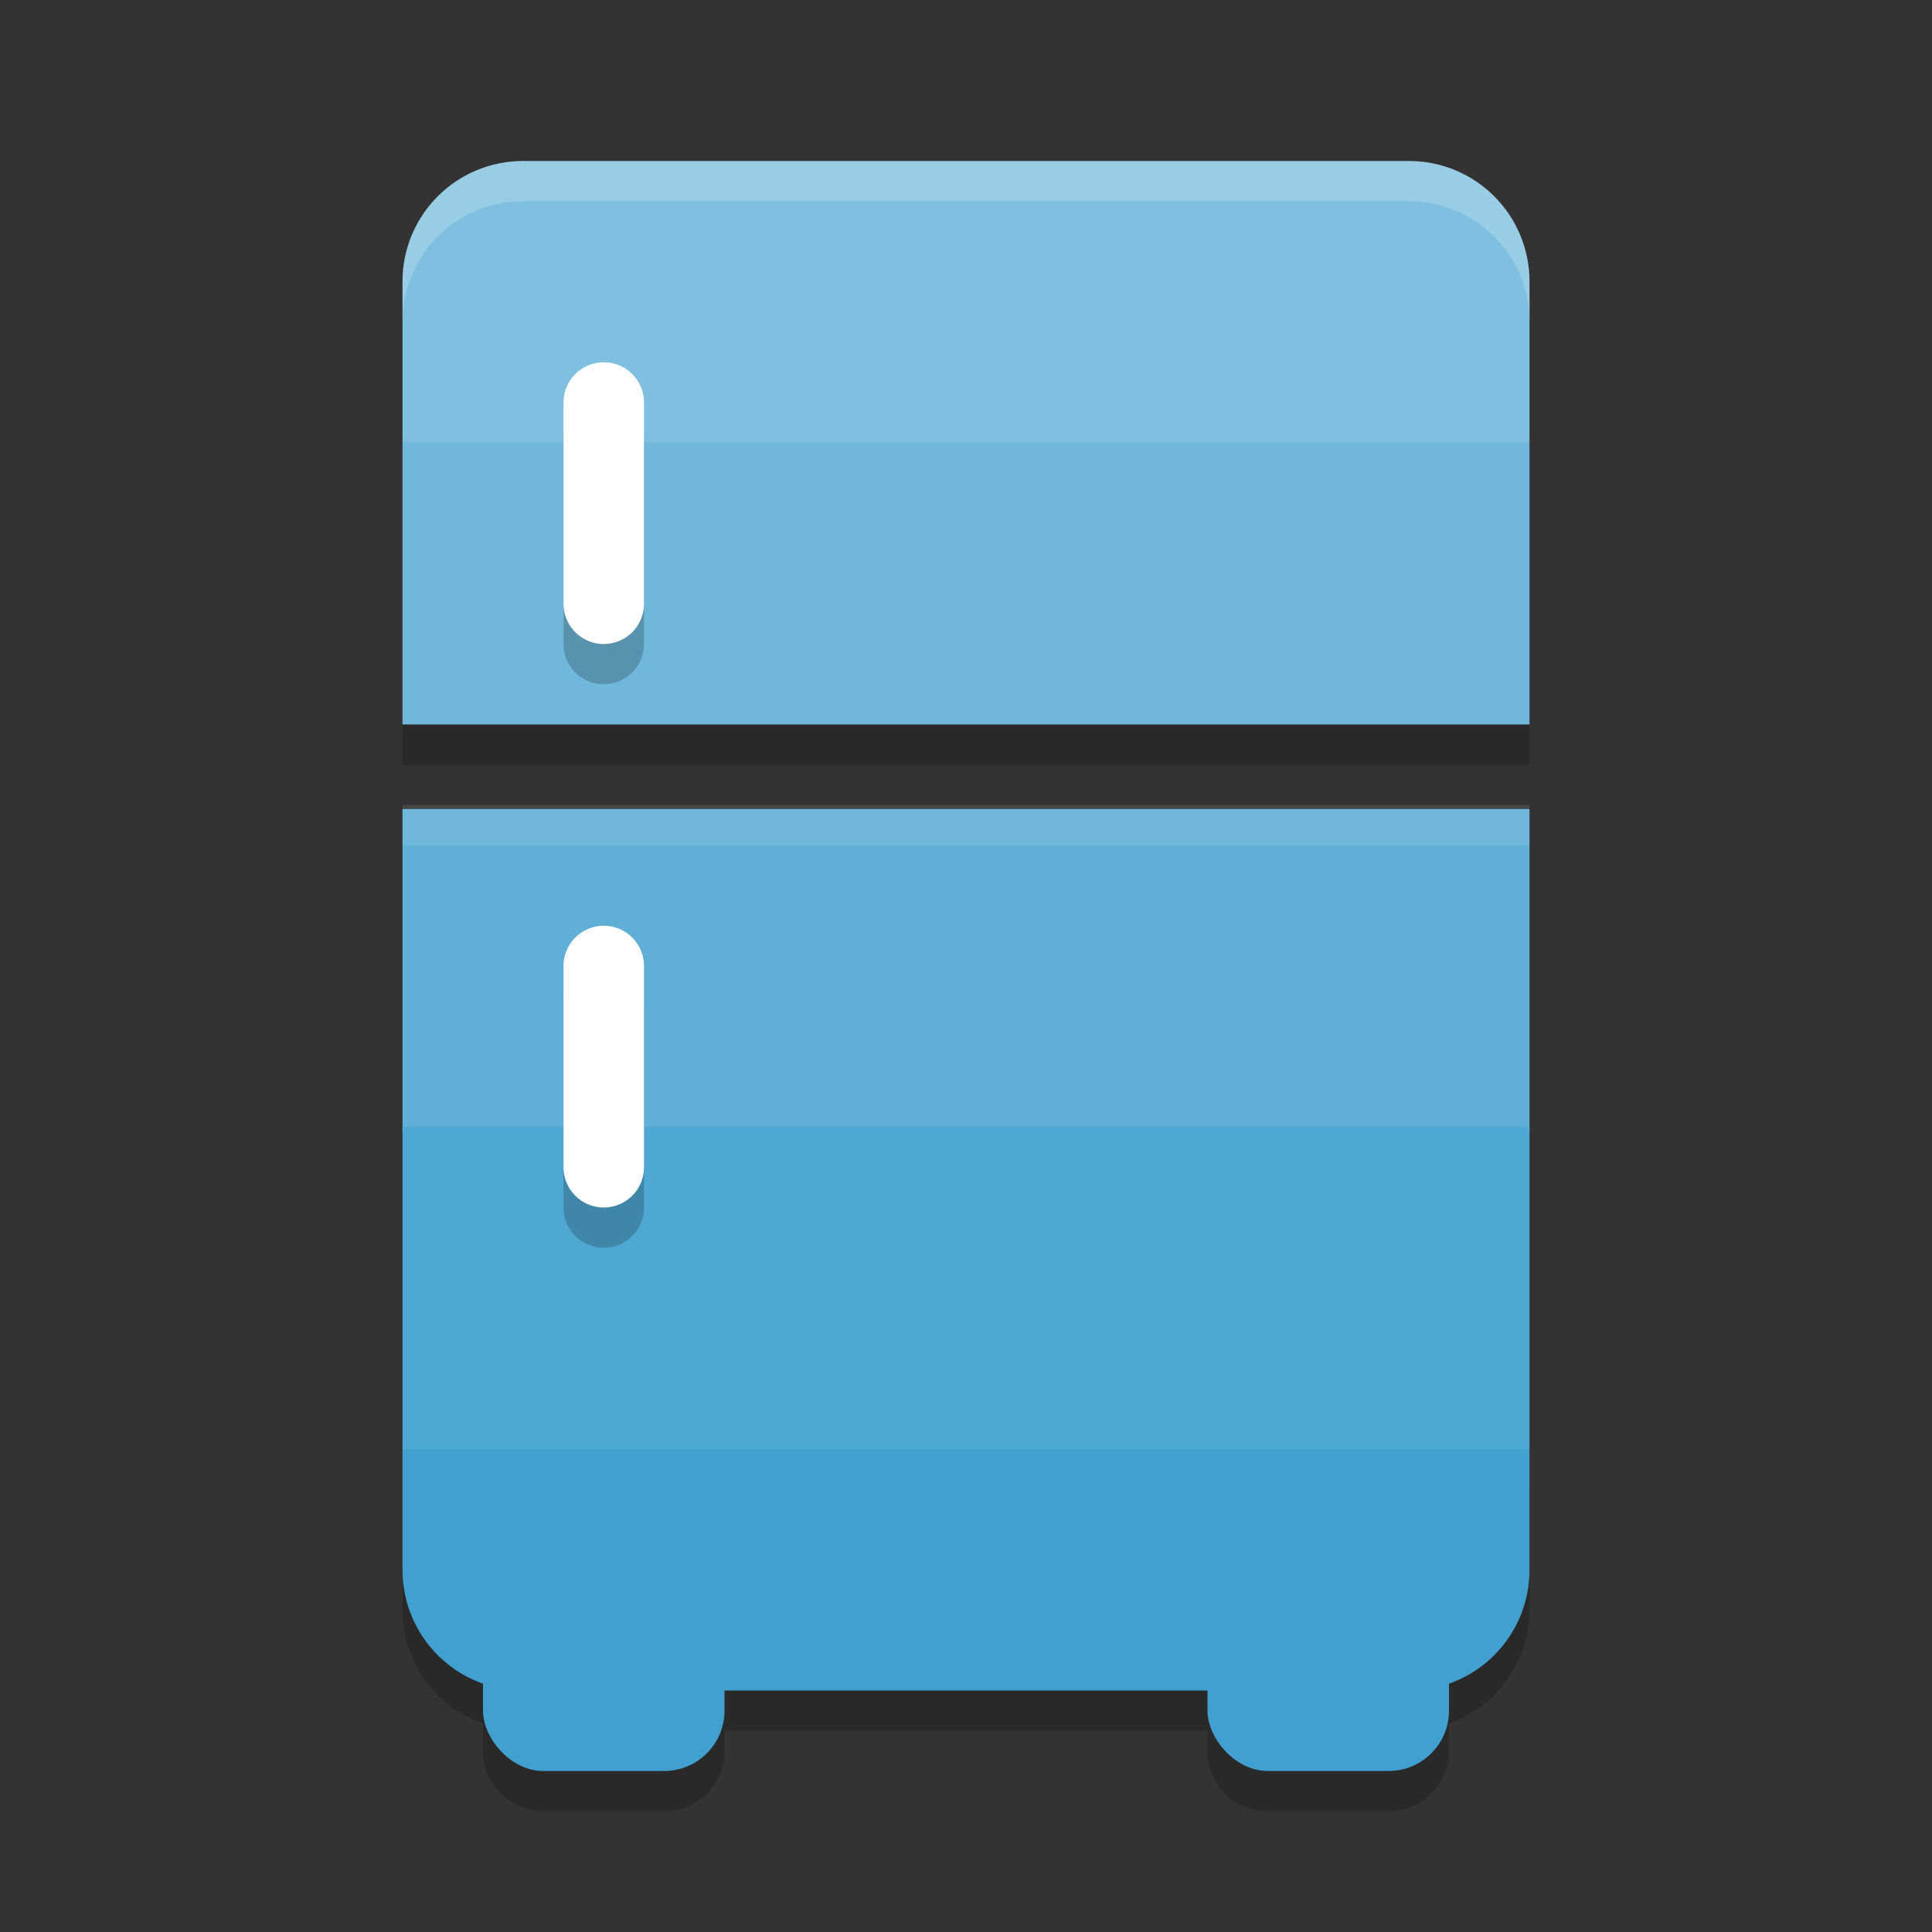 <?xml version="1.0" encoding="UTF-8" standalone="no"?>
<svg
   xmlns:dc="http://purl.org/dc/elements/1.1/"
   xmlns:cc="http://creativecommons.org/ns#"
   xmlns:rdf="http://www.w3.org/1999/02/22-rdf-syntax-ns#"
   xmlns:svg="http://www.w3.org/2000/svg"
   xmlns="http://www.w3.org/2000/svg"
   xmlns:sodipodi="http://sodipodi.sourceforge.net/DTD/sodipodi-0.dtd"
   xmlns:inkscape="http://www.inkscape.org/namespaces/inkscape"
   width="48"
   height="48"
   version="1.1"
   id="svg30"
   sodipodi:docname="appimagekit-freezer.svg"
   inkscape:version="0.92.5 (2060ec1f9f, 2020-04-08)">
  <rect width="100%" height="100%" fill="#333333" stroke="none"/>
  <defs
     id="defs34" />
  <sodipodi:namedview
     pagecolor="#ffffff"
     bordercolor="#5cadd6"
     borderopacity="1"
     objecttolerance="10"
     gridtolerance="10"
     guidetolerance="10"
     inkscape:pageopacity="0"
     inkscape:pageshadow="2"
     inkscape:window-width="783"
     inkscape:window-height="480"
     id="namedview32"
     showgrid="false"
     inkscape:zoom="4.9166667"
     inkscape:cx="24"
     inkscape:cy="24"
     inkscape:window-x="0"
     inkscape:window-y="28"
     inkscape:window-maximized="0"
     inkscape:current-layer="svg30" />
  <path
     style="opacity:0.2"
     d="M 10,37 V 40 C 10,41.309 10.835,42.407 12,42.818 V 43.5 C 12,44.331 12.669,45 13.5,45 H 16.5 C 17.331,45 18,44.331 18,43.5 V 43 H 30 V 43.5 C 30,44.331 30.669,45 31.5,45 H 34.5 C 35.331,45 36,44.331 36,43.5 V 42.818 C 37.165,42.407 38,41.309 38,40 V 37 Z"
     id="path2" />
  <path
     style="fill:#7fbfdf;fill-opacity:1"
     d="M 13,4 C 11.338,4 10,5.338 10,7 V 11 H 38 V 7 C 38,5.338 36.662,4 35,4 Z"
     id="path4" />
  <path
     style="fill:#41a0cf;fill-opacity:1"
     d="M 10,36 V 39 C 10,40.662 11.338,42 13,42 H 35 C 36.662,42 38,40.662 38,39 V 36 Z"
     id="path6" />
  <rect
     style="fill:#6fb7db;fill-opacity:1"
     width="28"
     height="7"
     x="10"
     y="11"
     id="rect8" />
  <rect
     style="fill:#5fafd7;fill-opacity:1"
     width="28"
     height="8"
     x="10"
     y="20.1"
     id="rect10" />
  <rect
     style="fill:#4fa7d3;fill-opacity:1"
     width="28"
     height="8"
     x="10"
     y="28"
     id="rect12" />
  <rect
     style="opacity:0.1;fill:#ffffff"
     width="28"
     height="1"
     x="10"
     y="20"
     id="rect14" />
  <path
     style="opacity:0.2"
     d="M 14.984,9.986 A 1,1 0 0 0 14,11 V 16 A 1,1 0 1 0 16,16 V 11 A 1,1 0 0 0 14.984,9.986 Z M 14.984,23.986 A 1,1 0 0 0 14,25 V 30 A 1,1 0 1 0 16,30 V 25 A 1,1 0 0 0 14.984,23.986 Z"
     id="path16" />
  <path
     style="fill:none;stroke:#ffffff;stroke-width:2;stroke-linecap:round;stroke-linejoin:round"
     d="M 15,10 V 15"
     id="path18" />
  <path
     style="fill:none;stroke:#ffffff;stroke-width:2;stroke-linecap:round;stroke-linejoin:round"
     d="M 15,24 V 29"
     id="path20" />
  <rect
     style="fill:#41a0cf;fill-opacity:1"
     width="6"
     height="6"
     x="12"
     y="38"
     rx="1.5"
     ry="1.5"
     id="rect22" />
  <rect
     style="fill:#41a0cf;fill-opacity:1"
     width="6"
     height="6"
     x="30"
     y="38"
     rx="1.5"
     ry="1.5"
     id="rect24" />
  <path
     style="opacity:0.2;fill:#ffffff"
     d="M 13 4 C 11.338 4 10 5.338 10 7 L 10 8 C 10 6.338 11.338 5 13 5 L 35 5 C 36.662 5 38 6.338 38 8 L 38 7 C 38 5.338 36.662 4 35 4 L 13 4 z"
     id="path26" />
  <rect
     style="opacity:0.2"
     width="28"
     height="1"
     x="10"
     y="18"
     id="rect28" />
</svg>
